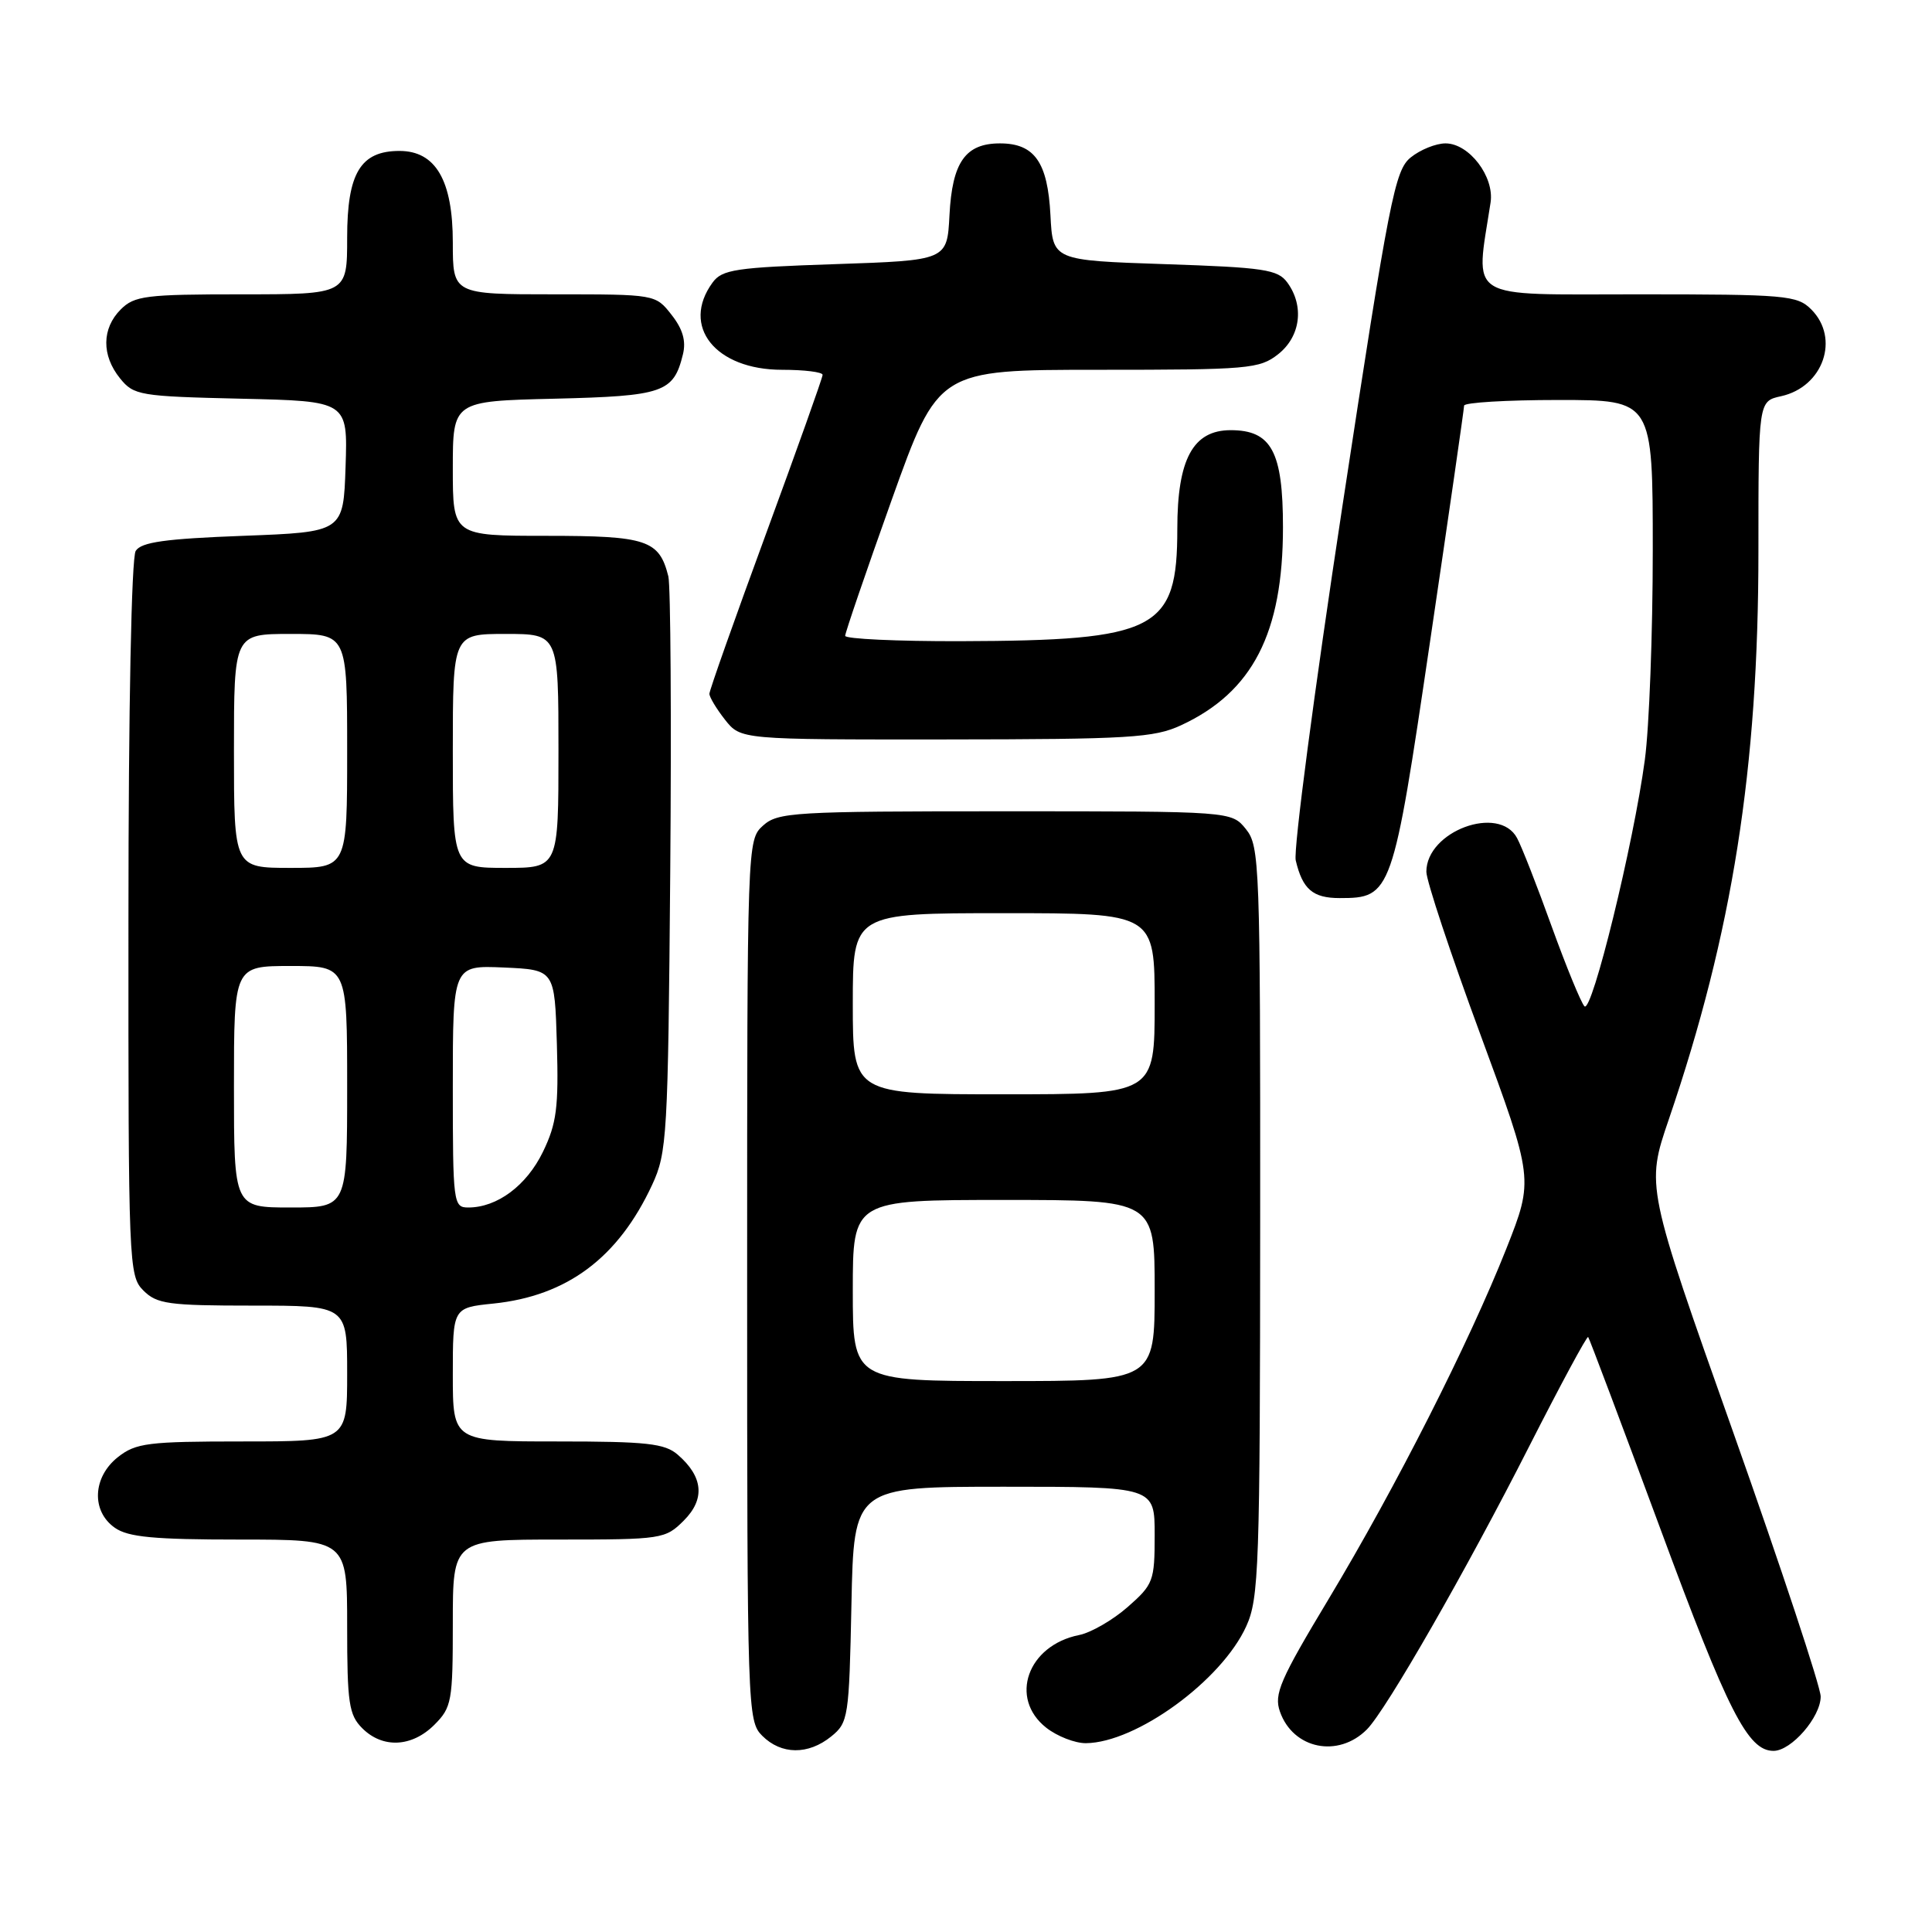 <?xml version="1.0" encoding="UTF-8" standalone="no"?>
<!DOCTYPE svg PUBLIC "-//W3C//DTD SVG 1.1//EN" "http://www.w3.org/Graphics/SVG/1.1/DTD/svg11.dtd" >
<svg xmlns="http://www.w3.org/2000/svg" xmlns:xlink="http://www.w3.org/1999/xlink" version="1.1" viewBox="0 0 256 256">
 <g >
 <path fill="currentColor"
d=" M 110.14 230.09 C 112.41 228.25 112.51 227.58 112.82 212.59 C 113.14 197.00 113.14 197.00 133.07 197.00 C 153.00 197.00 153.00 197.00 153.00 203.40 C 153.00 209.48 152.83 209.95 149.42 212.94 C 147.45 214.67 144.55 216.34 142.99 216.65 C 136.15 218.02 133.67 225.02 138.63 228.93 C 140.08 230.07 142.45 230.99 143.88 230.98 C 150.56 230.92 161.86 222.69 165.13 215.50 C 166.82 211.80 166.96 207.72 166.98 161.86 C 167.00 114.46 166.91 112.12 165.09 109.86 C 163.18 107.50 163.18 107.50 133.19 107.50 C 105.11 107.50 103.08 107.62 101.10 109.40 C 99.01 111.30 99.00 111.61 99.00 169.65 C 99.00 226.67 99.05 228.05 101.00 230.00 C 103.52 232.52 107.09 232.56 110.14 230.09 Z  M 181.13 229.15 C 183.68 226.58 194.33 208.00 202.62 191.66 C 206.77 183.50 210.29 176.97 210.44 177.16 C 210.60 177.35 214.89 188.75 219.98 202.50 C 228.98 226.86 231.60 232.00 235.00 232.00 C 237.36 232.00 241.25 227.52 241.25 224.80 C 241.25 223.54 236.04 207.80 229.68 189.84 C 218.10 157.18 218.10 157.18 221.12 148.34 C 229.57 123.58 233.00 101.81 233.00 73.03 C 233.00 53.16 233.00 53.16 236.00 52.50 C 241.59 51.27 243.83 44.83 240.00 41.00 C 238.13 39.13 236.67 39.00 217.02 39.00 C 193.92 39.00 195.49 39.98 197.51 26.83 C 198.03 23.41 194.67 19.00 191.54 19.00 C 190.26 19.00 188.19 19.84 186.93 20.86 C 184.82 22.56 184.10 26.26 177.87 67.11 C 174.15 91.52 171.37 112.62 171.69 114.00 C 172.59 117.83 173.95 119.00 177.51 119.00 C 184.38 119.00 184.54 118.55 189.49 85.00 C 191.97 68.22 194.00 54.16 194.00 53.75 C 194.00 53.34 199.62 53.00 206.50 53.00 C 219.00 53.00 219.00 53.00 219.00 72.93 C 219.00 83.89 218.53 96.38 217.95 100.68 C 216.47 111.75 210.94 134.34 209.95 133.34 C 209.50 132.88 207.55 128.13 205.62 122.80 C 203.70 117.46 201.63 112.17 201.02 111.05 C 198.63 106.57 189.00 110.14 189.00 115.51 C 189.00 116.70 192.20 126.35 196.12 136.97 C 203.23 156.26 203.23 156.26 199.60 165.45 C 194.64 177.96 185.00 196.98 176.08 211.83 C 169.60 222.60 168.78 224.49 169.60 226.80 C 171.34 231.77 177.33 232.98 181.13 229.15 Z  M 57.55 228.55 C 59.86 226.24 60.00 225.44 60.00 215.05 C 60.00 204.00 60.00 204.00 74.05 204.00 C 87.72 204.00 88.16 203.93 90.61 201.48 C 93.46 198.63 93.18 195.67 89.80 192.75 C 88.08 191.26 85.68 191.00 73.89 191.00 C 60.00 191.00 60.00 191.00 60.00 182.14 C 60.00 173.28 60.00 173.28 65.37 172.73 C 75.16 171.72 81.92 166.66 86.41 157.00 C 88.39 152.73 88.52 150.59 88.81 115.55 C 88.98 95.22 88.86 77.59 88.56 76.37 C 87.35 71.55 85.71 71.00 72.43 71.00 C 60.00 71.00 60.00 71.00 60.00 62.08 C 60.00 53.15 60.00 53.15 73.47 52.83 C 87.92 52.48 89.25 52.02 90.49 46.96 C 90.93 45.18 90.47 43.60 88.98 41.71 C 86.86 39.00 86.83 39.00 73.43 39.00 C 60.00 39.00 60.00 39.00 60.00 32.13 C 60.00 23.90 57.73 20.00 52.93 20.00 C 47.77 20.00 46.00 22.94 46.00 31.50 C 46.00 39.00 46.00 39.00 32.00 39.00 C 19.33 39.00 17.81 39.19 16.00 41.00 C 13.48 43.52 13.44 47.09 15.91 50.14 C 17.73 52.39 18.50 52.52 31.95 52.83 C 46.08 53.15 46.08 53.15 45.79 61.83 C 45.50 70.50 45.50 70.50 32.21 71.00 C 21.88 71.39 18.71 71.83 17.98 73.00 C 17.42 73.89 17.02 93.82 17.02 121.75 C 17.00 167.68 17.06 169.06 19.00 171.00 C 20.79 172.79 22.33 173.00 33.50 173.00 C 46.00 173.00 46.00 173.00 46.00 182.00 C 46.00 191.00 46.00 191.00 32.13 191.00 C 19.62 191.00 18.01 191.20 15.63 193.07 C 12.27 195.72 12.07 200.24 15.22 202.44 C 16.98 203.68 20.42 204.00 31.72 204.00 C 46.00 204.00 46.00 204.00 46.00 215.50 C 46.00 225.67 46.23 227.23 48.00 229.00 C 50.70 231.70 54.57 231.52 57.55 228.55 Z  M 156.50 96.10 C 165.98 91.70 170.00 83.89 170.00 69.87 C 170.00 59.84 168.47 57.00 163.07 57.00 C 158.08 57.00 156.00 60.84 156.00 70.08 C 156.00 83.50 153.33 84.88 127.25 84.96 C 118.86 84.98 112.00 84.66 111.99 84.25 C 111.99 83.84 114.76 75.74 118.15 66.25 C 124.32 49.00 124.32 49.00 145.53 49.00 C 165.46 49.00 166.89 48.88 169.37 46.93 C 172.33 44.59 172.85 40.55 170.58 37.44 C 169.32 35.71 167.53 35.44 154.33 35.00 C 139.50 34.50 139.50 34.50 139.19 28.52 C 138.83 21.49 137.08 19.00 132.50 19.00 C 127.92 19.00 126.17 21.49 125.81 28.52 C 125.50 34.50 125.50 34.50 110.67 35.00 C 97.47 35.44 95.68 35.71 94.42 37.44 C 90.19 43.23 94.79 49.00 103.63 49.00 C 106.59 49.00 109.00 49.30 109.00 49.67 C 109.00 50.04 105.62 59.51 101.50 70.73 C 97.38 81.94 94.00 91.48 94.00 91.93 C 94.00 92.37 94.93 93.92 96.07 95.37 C 98.15 98.00 98.15 98.00 125.32 97.98 C 149.66 97.96 152.92 97.76 156.50 96.10 Z  M 113.00 171.00 C 113.00 159.00 113.00 159.00 133.00 159.00 C 153.00 159.00 153.00 159.00 153.00 171.00 C 153.00 183.00 153.00 183.00 133.00 183.00 C 113.00 183.00 113.00 183.00 113.00 171.00 Z  M 113.00 133.00 C 113.00 121.00 113.00 121.00 133.00 121.00 C 153.00 121.00 153.00 121.00 153.00 133.00 C 153.00 145.00 153.00 145.00 133.00 145.00 C 113.00 145.00 113.00 145.00 113.00 133.00 Z  M 31.00 144.00 C 31.00 128.00 31.00 128.00 38.50 128.00 C 46.00 128.00 46.00 128.00 46.00 144.00 C 46.00 160.00 46.00 160.00 38.50 160.00 C 31.00 160.00 31.00 160.00 31.00 144.00 Z  M 60.00 143.95 C 60.00 127.91 60.00 127.91 66.75 128.20 C 73.50 128.50 73.50 128.50 73.79 138.36 C 74.03 146.76 73.76 148.87 71.94 152.63 C 69.77 157.10 65.88 160.00 62.05 160.00 C 60.07 160.00 60.00 159.46 60.00 143.95 Z  M 31.00 99.50 C 31.00 84.00 31.00 84.00 38.50 84.00 C 46.00 84.00 46.00 84.00 46.00 99.50 C 46.00 115.00 46.00 115.00 38.50 115.00 C 31.00 115.00 31.00 115.00 31.00 99.50 Z  M 60.00 99.50 C 60.00 84.00 60.00 84.00 67.00 84.00 C 74.00 84.00 74.00 84.00 74.00 99.50 C 74.00 115.00 74.00 115.00 67.00 115.00 C 60.00 115.00 60.00 115.00 60.00 99.50 Z "/>
</g>
</svg>